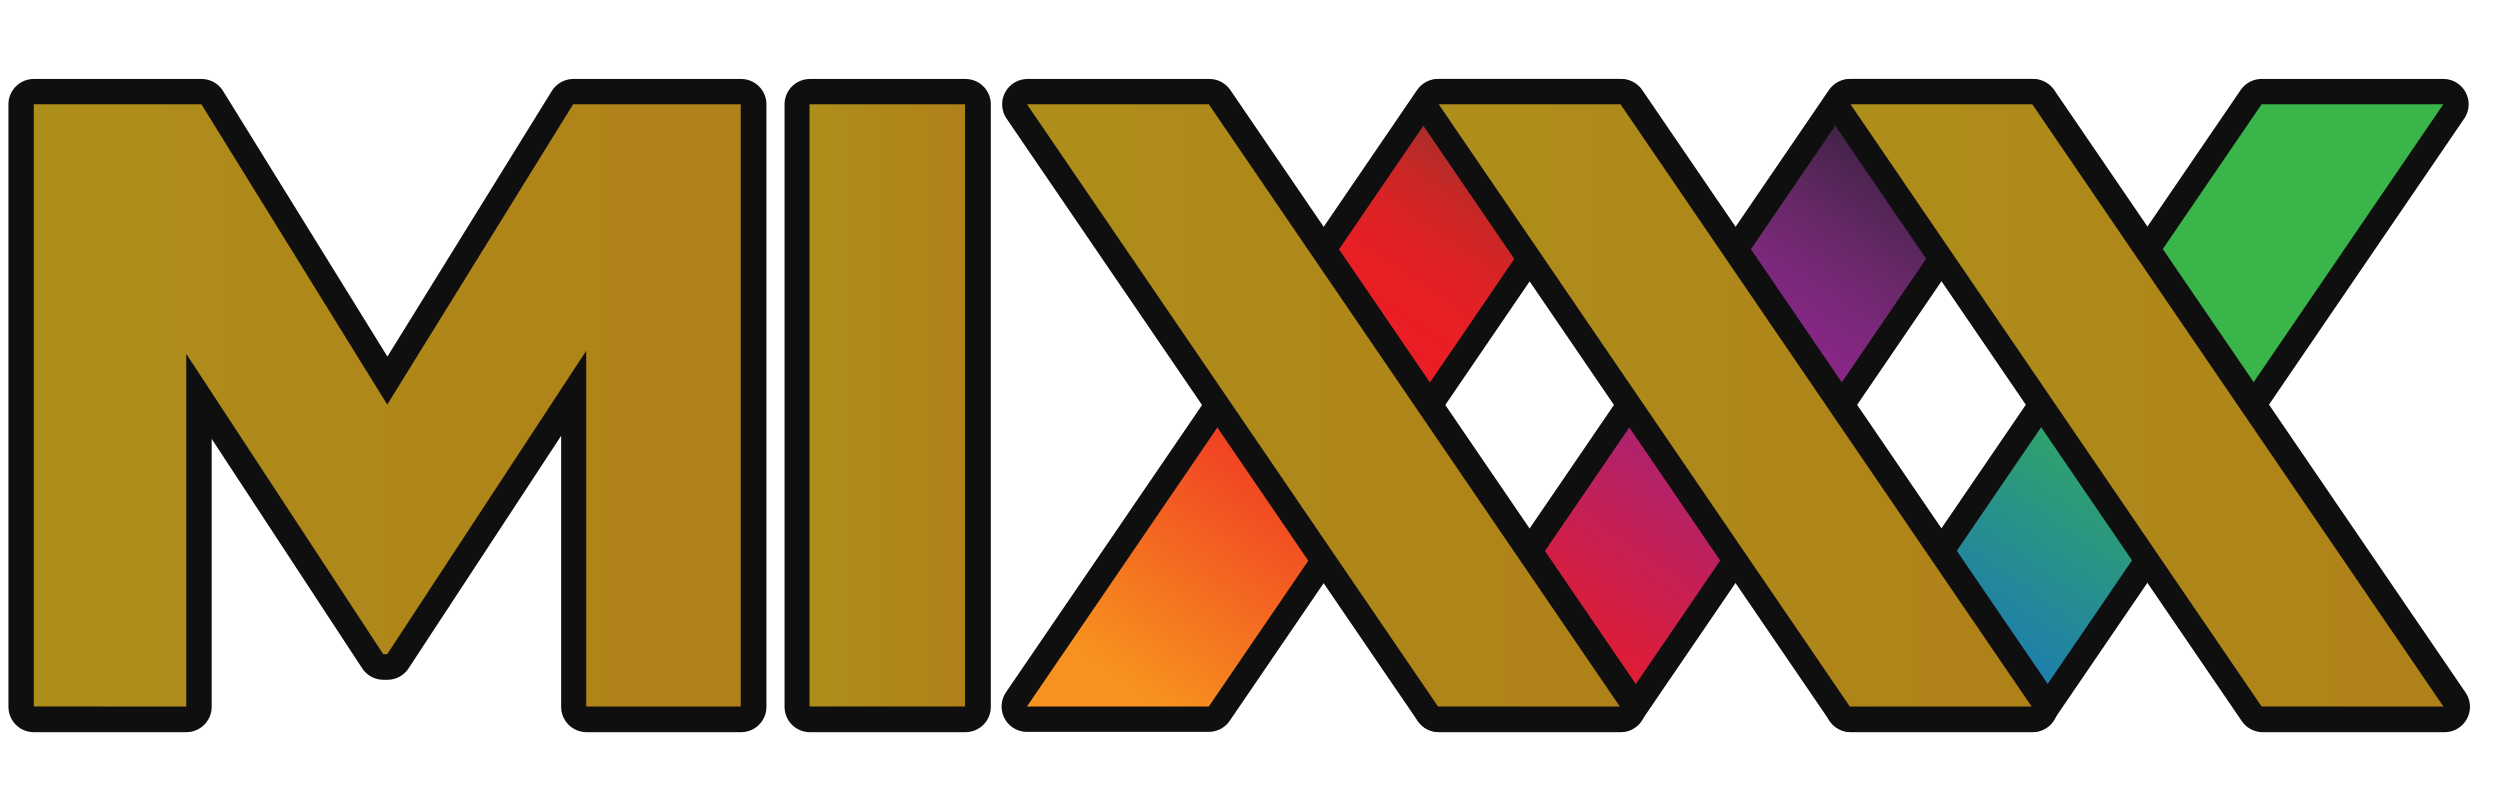 <svg xmlns="http://www.w3.org/2000/svg" xmlns:svg="http://www.w3.org/2000/svg" xmlns:xlink="http://www.w3.org/1999/xlink" id="svg85" width="74" height="24" version="1.1"><defs id="defs57"><linearGradient id="linearGradient902" x2="0" y1=".028" y2="89.146" gradientUnits="userSpaceOnUse"><stop style="stop-color:#ae8e1a;stop-opacity:1" id="stop898" offset="0" stop-color="#ffd235"/><stop style="stop-color:#af8119;stop-opacity:1" id="stop900" offset="1" stop-color="#feb30a"/></linearGradient><linearGradient id="a-6" x2="0" y1=".028" y2="89.146" gradientUnits="userSpaceOnUse"><stop id="stop893" offset="0" stop-color="#ffd235"/><stop id="stop895" offset="1" stop-color="#feb30a"/></linearGradient><linearGradient id="g" x1="74.993" x2="13.486" y1="-.146" y2="88.767" gradientTransform="matrix(0.199,0,0,0.2,56.013,3.087)" gradientUnits="userSpaceOnUse"><stop id="stop2" offset=".478" stop-color="#39b549"/><stop id="stop4" offset="1" stop-color="#1a76bc"/></linearGradient><linearGradient id="f" x1="74.998" x2="13.488" y1="-.15" y2="88.767" gradientTransform="matrix(0.199,0,0,0.2,31.636,3.087)" gradientUnits="userSpaceOnUse"><stop id="stop7" offset="0" stop-color="#381f1f"/><stop id="stop9" offset=".002" stop-color="#3a1f20"/><stop id="stop11" offset=".038" stop-color="#5b2825"/><stop id="stop13" offset=".076" stop-color="#7c2f28"/><stop id="stop15" offset=".117" stop-color="#9b2e28"/><stop id="stop17" offset=".163" stop-color="#b62c28"/><stop id="stop19" offset=".213" stop-color="#cc2626"/><stop id="stop21" offset=".271" stop-color="#dc2225"/><stop id="stop23" offset=".344" stop-color="#e81f25"/><stop id="stop25" offset=".478" stop-color="#ed1b26"/><stop id="stop27" offset="1" stop-color="#f7921e"/></linearGradient><linearGradient id="e" x1="74.992" x2="13.485" y1="-.147" y2="88.766" gradientTransform="matrix(0.199,0,0,0.2,43.826,3.087)" gradientUnits="userSpaceOnUse"><stop id="stop30" offset="0" stop-color="#120e1e"/><stop id="stop32" offset=".023" stop-color="#1b1426"/><stop id="stop34" offset=".145" stop-color="#442349"/><stop id="stop36" offset=".255" stop-color="#652866"/><stop id="stop38" offset=".351" stop-color="#7c287b"/><stop id="stop40" offset=".429" stop-color="#8b2589"/><stop id="stop42" offset=".478" stop-color="#91268f"/><stop id="stop44" offset="1" stop-color="#ed1b26"/></linearGradient><linearGradient id="h" x2="0" y1=".028" y2="89.146" gradientTransform="matrix(0.447,0,0,0.449,0,0.013)" gradientUnits="userSpaceOnUse" xlink:href="#a"/><linearGradient id="d-3" x2="0" y1=".028" y2="89.146" gradientTransform="matrix(0.199,0,0,0.2,30.399,3.087)" gradientUnits="userSpaceOnUse" xlink:href="#linearGradient902"/><linearGradient id="a-6-3" x2="0" y1=".028" y2="89.146" gradientUnits="userSpaceOnUse"><stop id="stop47-7" offset="0" stop-color="#ffd235"/><stop id="stop49-5" offset="1" stop-color="#feb30a"/></linearGradient><linearGradient id="c-3" x2="0" y1=".028" y2="89.146" gradientTransform="matrix(0.199,0,0,0.2,42.586,3.087)" gradientUnits="userSpaceOnUse" xlink:href="#a-6-3"/><linearGradient id="b-5" x2="0" y1=".028" y2="89.146" gradientTransform="matrix(0.199,0,0,0.2,54.775,3.087)" gradientUnits="userSpaceOnUse" xlink:href="#a-6-3"/><linearGradient id="i-6" x2="0" y1=".028" y2="89.146" gradientTransform="matrix(0.199,0,0,0.2,23.962,3.087)" gradientUnits="userSpaceOnUse" xlink:href="#a-6-3"/><linearGradient id="h-2" x2="0" y1=".028" y2="89.146" gradientTransform="matrix(0.199,0,0,0.2,1,3.087)" gradientUnits="userSpaceOnUse" xlink:href="#a-6-3"/><linearGradient id="g-3" x1="74.993" x2="13.486" y1="-.146" y2="88.767" gradientTransform="matrix(0.199,0,0,0.2,56.013,3.087)" gradientUnits="userSpaceOnUse"><stop id="stop2-6" offset=".478" stop-color="#39b549"/><stop id="stop4-0" offset="1" stop-color="#1a76bc"/></linearGradient><linearGradient id="f-6" x1="74.998" x2="13.488" y1="-.15" y2="88.767" gradientTransform="matrix(0.199,0,0,0.2,31.636,3.087)" gradientUnits="userSpaceOnUse"><stop id="stop7-2" offset="0" stop-color="#381f1f"/><stop id="stop9-6" offset=".002" stop-color="#3a1f20"/><stop id="stop11-1" offset=".038" stop-color="#5b2825"/><stop id="stop13-8" offset=".076" stop-color="#7c2f28"/><stop id="stop15-7" offset=".117" stop-color="#9b2e28"/><stop id="stop17-9" offset=".163" stop-color="#b62c28"/><stop id="stop19-2" offset=".213" stop-color="#cc2626"/><stop id="stop21-0" offset=".271" stop-color="#dc2225"/><stop id="stop23-2" offset=".344" stop-color="#e81f25"/><stop id="stop25-3" offset=".478" stop-color="#ed1b26"/><stop id="stop27-7" offset="1" stop-color="#f7921e"/></linearGradient><linearGradient id="e-5" x1="74.992" x2="13.485" y1="-.147" y2="88.766" gradientTransform="matrix(0.199,0,0,0.2,43.826,3.087)" gradientUnits="userSpaceOnUse"><stop id="stop30-9" offset="0" stop-color="#120e1e"/><stop id="stop32-2" offset=".023" stop-color="#1b1426"/><stop id="stop34-2" offset=".145" stop-color="#442349"/><stop id="stop36-8" offset=".255" stop-color="#652866"/><stop id="stop38-9" offset=".351" stop-color="#7c287b"/><stop id="stop40-7" offset=".429" stop-color="#8b2589"/><stop id="stop42-3" offset=".478" stop-color="#91268f"/><stop id="stop44-6" offset="1" stop-color="#ed1b26"/></linearGradient><linearGradient id="linearGradient914" x1="54.775" x2="72.325" y1="12" y2="12" gradientUnits="userSpaceOnUse" xlink:href="#linearGradient902"/><linearGradient id="linearGradient916" x1="42.586" x2="60.136" y1="12" y2="12" gradientUnits="userSpaceOnUse" xlink:href="#linearGradient902"/><linearGradient id="linearGradient918" x1="30.399" x2="47.947" y1="12" y2="12" gradientUnits="userSpaceOnUse" xlink:href="#linearGradient902"/><linearGradient id="linearGradient920" x1="23.962" x2="28.564" y1="12" y2="12" gradientUnits="userSpaceOnUse" xlink:href="#linearGradient902"/><linearGradient id="linearGradient922" x1="1" x2="21.926" y1="12" y2="12" gradientUnits="userSpaceOnUse" xlink:href="#linearGradient902"/></defs><g id="g1121" style="fill:none;stroke:#0f0f0f;stroke-opacity:1;stroke-width:1.5;stroke-miterlimit:4;stroke-dasharray:none;stroke-linejoin:round"><path style="fill:none;stroke-width:1.5;stroke:#0f0f0f;stroke-opacity:1;stroke-miterlimit:4;stroke-dasharray:none;stroke-linejoin:round" id="path59-1" d="M 54.774,20.913 66.943,3.087 h 5.379 L 60.155,20.913 Z"/><path style="fill:none;stroke-width:1.5;stroke:#0f0f0f;stroke-opacity:1;stroke-miterlimit:4;stroke-dasharray:none;stroke-linejoin:round" id="path61-2" d="M 30.397,20.913 42.565,3.087 h 5.382 L 35.78,20.913 Z"/><path style="fill:none;stroke-width:1.5;stroke:#0f0f0f;stroke-opacity:1;stroke-miterlimit:4;stroke-dasharray:none;stroke-linejoin:round" id="path63-9" d="M 42.587,20.913 54.756,3.087 H 60.135 L 47.968,20.913 Z"/></g><path id="path59" d="M 54.774,20.913 66.943,3.087 h 5.379 L 60.155,20.913 Z" style="fill:url(#g);stroke-width:.446"/><path id="path61" d="M 30.397,20.913 42.565,3.087 h 5.382 L 35.78,20.913 Z" style="fill:url(#f);stroke-width:.446"/><path id="path63" d="M 42.587,20.913 54.756,3.087 H 60.135 L 47.968,20.913 Z" style="fill:url(#e);stroke-width:.446"/><g id="g83" transform="matrix(0.446,0,0,0.446,1,3.082)" style="fill:none;stroke:#0f0f0f;stroke-width:3.365;stroke-miterlimit:4;stroke-dasharray:none;stroke-opacity:1;stroke-linejoin:round"><path id="path73" d="M 105.315,40 78.022,0.013 H 65.951 L 93.242,40 Z" style="fill:none;stroke:#0f0f0f;stroke-width:3.365;stroke-miterlimit:4;stroke-dasharray:none;stroke-opacity:1;stroke-linejoin:round"/><path id="path75" d="M 132.658,40 105.36,0.013 H 93.289 L 120.587,40 Z" style="fill:none;stroke:#0f0f0f;stroke-width:3.365;stroke-miterlimit:4;stroke-dasharray:none;stroke-opacity:1;stroke-linejoin:round"/><path id="path77" d="M 160.001,40 132.703,0.013 H 120.631 L 147.93,40 Z" style="fill:none;stroke:#0f0f0f;stroke-width:3.365;stroke-miterlimit:4;stroke-dasharray:none;stroke-opacity:1;stroke-linejoin:round"/><path id="path79" d="M 51.509,0.013 H 61.834 V 40 H 51.509 Z" style="fill:none;fill-rule:evenodd;stroke:#0f0f0f;stroke-width:3.365;stroke-miterlimit:4;stroke-dasharray:none;stroke-opacity:1;stroke-linejoin:round"/><path id="path81" d="M 10.124,40 V 16.583 l 13.078,19.939 h 0.267 L 36.682,16.381 V 40 H 46.942 V 0.013 H 35.812 L 23.469,19.952 11.131,0.013 H 0 V 40 Z" style="fill:none;stroke:#0f0f0f;stroke-width:3.365;stroke-miterlimit:4;stroke-dasharray:none;stroke-opacity:1;stroke-linejoin:round"/></g><path id="path73-1" d="M 47.947,20.913 35.78,3.087 h -5.381 l 12.166,17.825 z" style="fill:url(#linearGradient918);stroke-width:.2;fill-opacity:1"/><path id="path75-2" d="M 60.136,20.913 47.967,3.087 h -5.381 L 54.755,20.913 Z" style="fill:url(#linearGradient916);stroke-width:.2;fill-opacity:1"/><path id="path77-7" d="M 72.325,20.913 60.156,3.087 h -5.381 l 12.169,17.825 z" style="fill:url(#linearGradient914);stroke-width:.2;fill-opacity:1"/><path id="path79-0" d="m 23.962,3.087 h 4.603 v 17.825 h -4.603 z" style="fill:url(#linearGradient920);fill-rule:evenodd;stroke-width:.2;fill-opacity:1"/><path id="path81-9" d="M 5.513,20.913 V 10.474 l 5.83,8.889 h 0.119 l 5.89,-8.979 v 10.529 h 4.574 V 3.087 H 16.964 L 11.462,11.976 5.962,3.087 H 1 v 17.825 z" style="fill:url(#linearGradient922);stroke-width:.2;fill-opacity:1"/></svg>